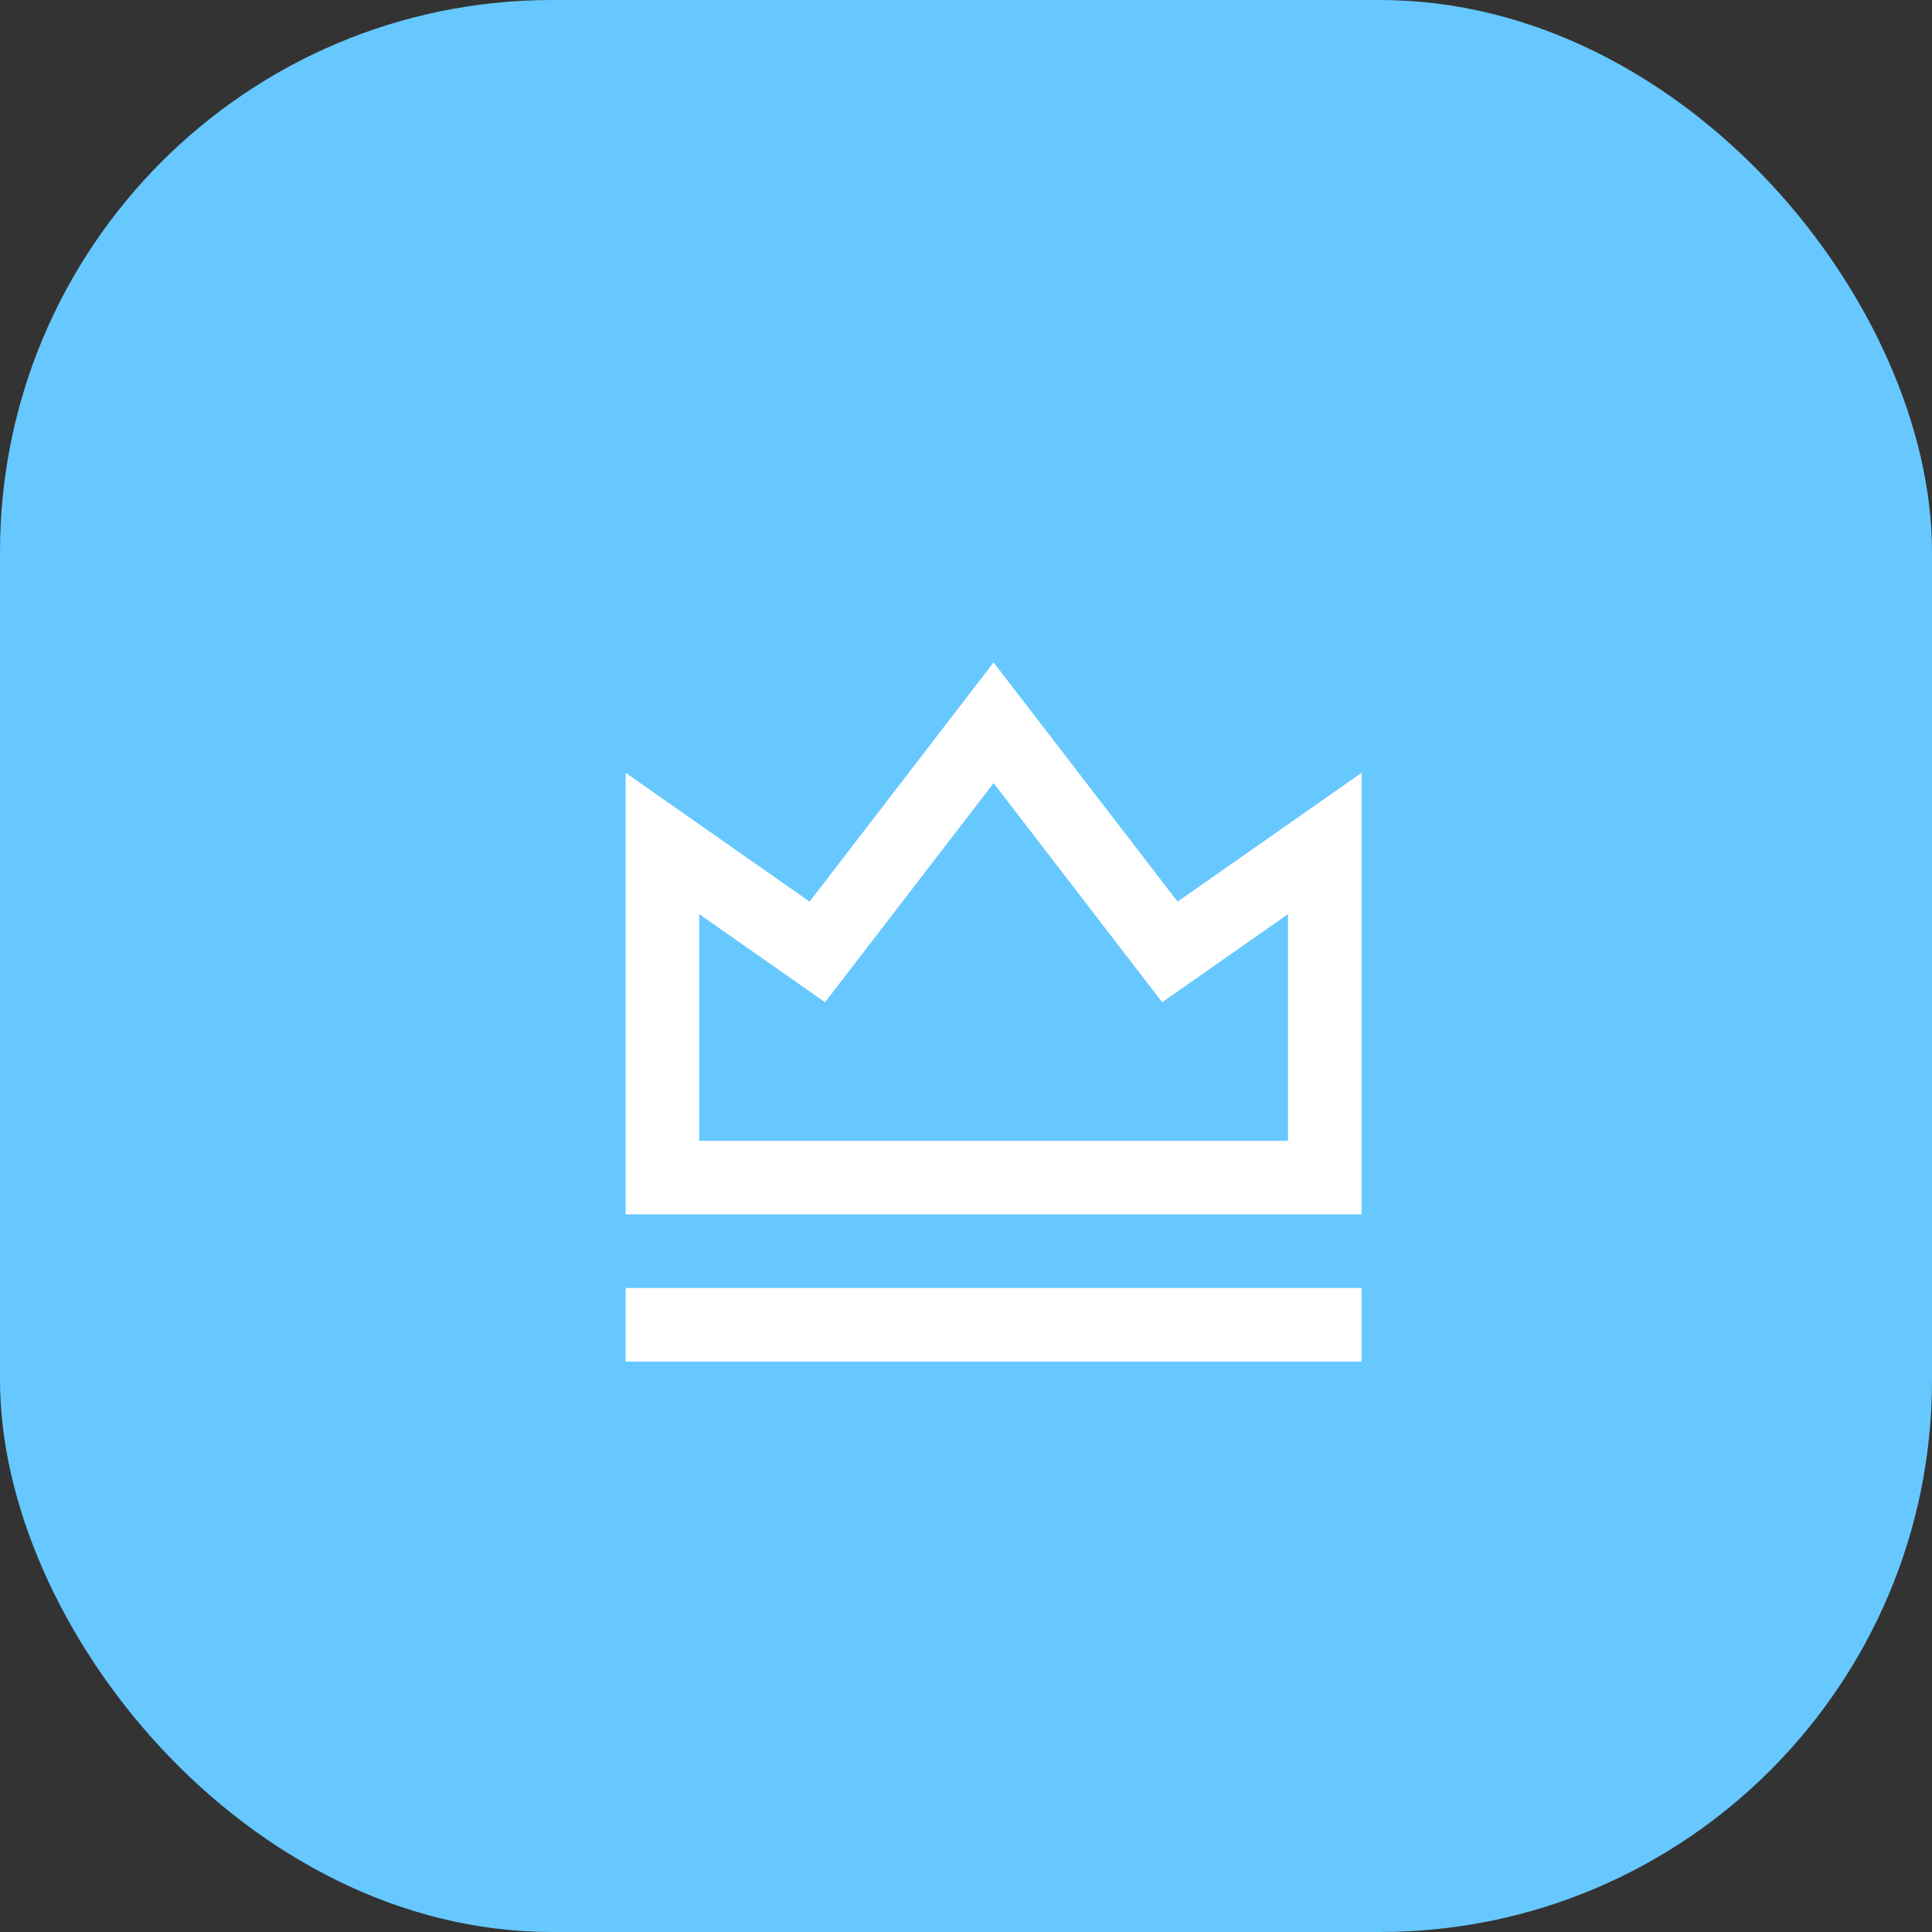 <svg width="70" height="70" viewBox="0 0 70 70" fill="none" xmlns="http://www.w3.org/2000/svg">
<rect x="0" y="0" width="70" height="70" fill="#333333" stroke="none"/>
<rect width="70" height="70" rx="20" fill="#66C8FF"/>
<path d="M22.667 46.667H49.333V49.333H22.667V46.667ZM22.667 28L29.333 32.667L36 24L42.667 32.667L49.333 28V44H22.667V28ZM25.333 33.121V41.333H46.667V33.121L42.107 36.313L36 28.373L29.893 36.313L25.333 33.12V33.121Z" fill="white"/>
</svg>
